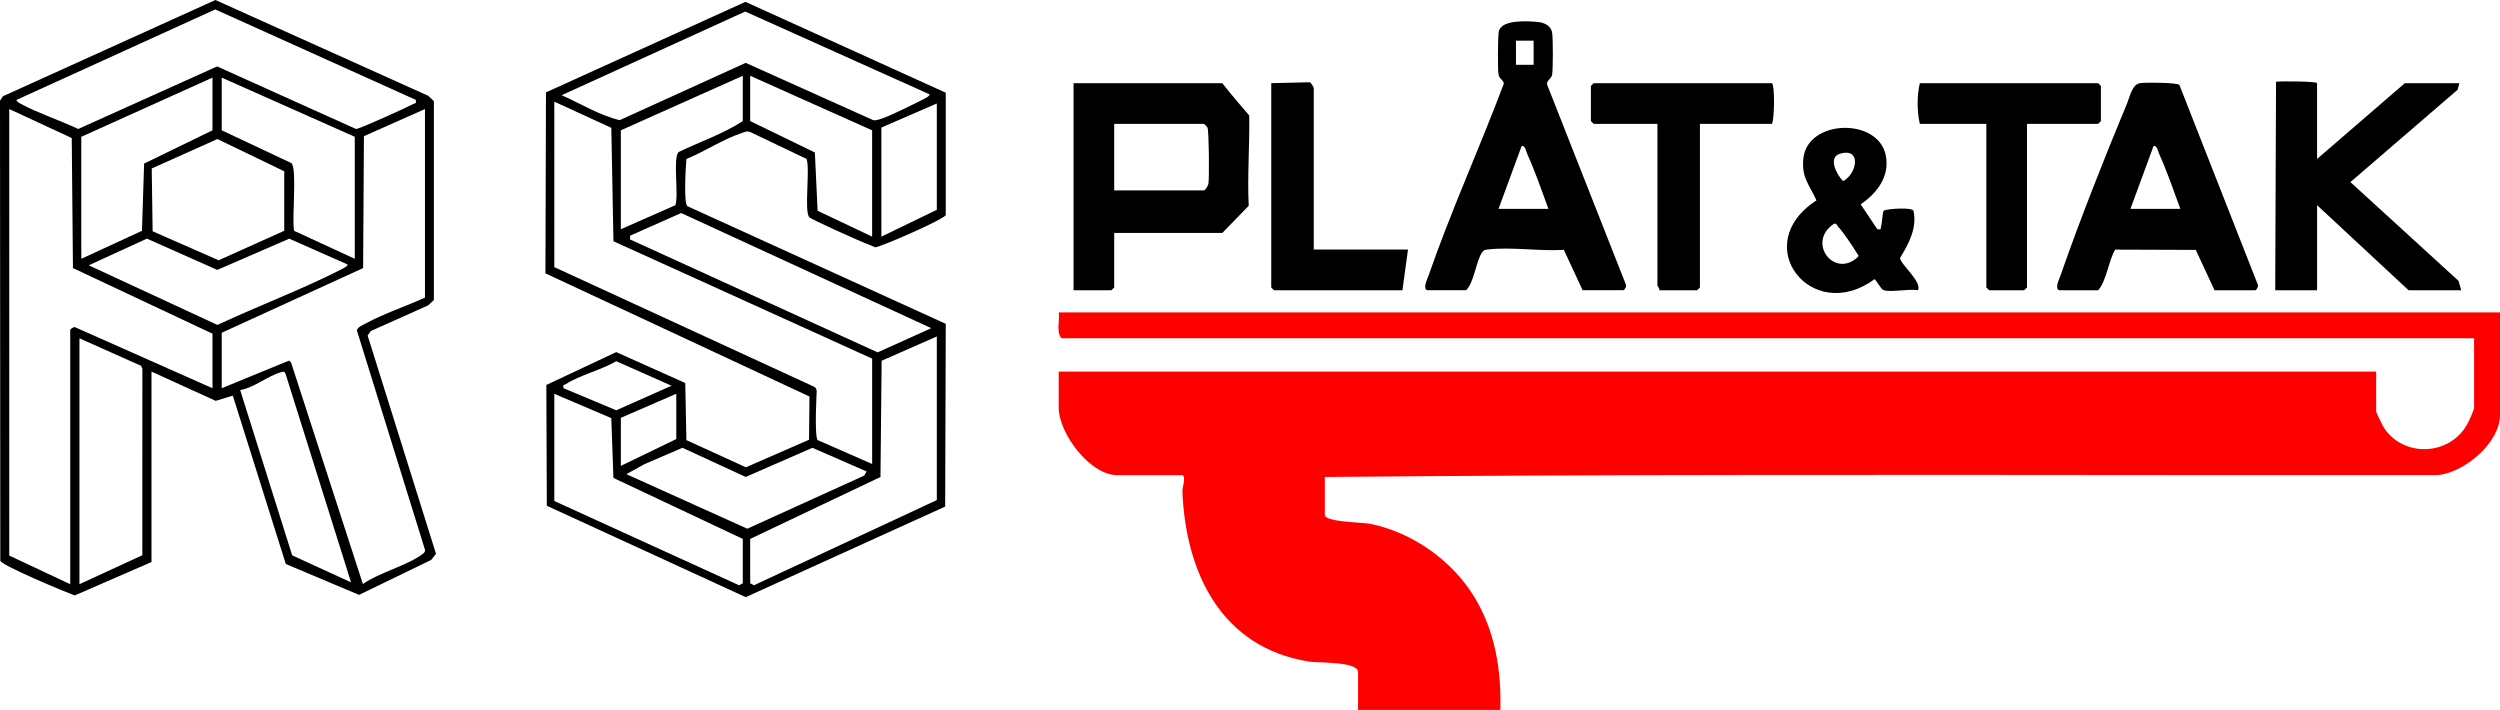 <?xml version="1.0" encoding="UTF-8"?>
<svg id="_Шар_1" data-name="Шар 1" xmlns="http://www.w3.org/2000/svg" viewBox="0 0 973.59 276.47">
  <defs>
    <style>
      .cls-1 {
        fill: red;
      }
    </style>
  </defs>
  <path id="runva_" class="cls-1" d="M853.09,185c-112.39-.08-224.88-.29-337.16.75v14.76c0,2.82,14.35,2.86,17.42,3.45,16.58,3.21,32.36,14.41,40.99,28.82,8.02,13.39,10.33,28.18,9.95,43.68h-55.41v-14.76c0-4.15-15.33-3.48-18.98-4.05-34.4-5.38-48.23-34.85-49.44-66.51-.04-1.17,1.75-6.12-.3-6.12h-25.19c-10.42,0-22.67-16.19-22.67-26.28v-14.04h513.06v15.48c0,.57,2.68,5.93,3.28,6.79,8.06,11.54,25.89,10.23,32.35-2.1.61-1.17,2.51-5.17,2.51-6.13v-27H413.4c-2.2-2.49-.63-6.88-1.08-10.08h561.27v39.96c0,10.79-13.81,22.37-24.11,23.39"/>
  <path id="_1-s" data-name="1-s" d="M368.31,36.11v47.65c-.53,1.55-23.94,11.88-27.42,12.57-1.5-.71-3.07-1.27-4.61-1.89-2.62-1.07-20.34-8.97-21.11-9.84-2.09-2.34.37-18.6-1.06-22.7l-21.96-10.49c-1.39-.59-2.54.18-3.79.59-6.77,2.21-14.31,7.22-21.04,9.91-.28,2.89-1.12,17.15.36,18.37l100.63,45.83-.23,71.17-77.67,35.27-77.46-35.58-.19-47.05,27.23-12.8,26.87,12.04.45,22.24,23.16,10.58,24.6-10.73.17-16.83-102.83-47.97.21-70.48L290.3.72l78.01,35.39ZM361.95,36.72L290.22,4.49l-71.48,32.58c7.38,3.26,14.71,7.87,22.6,9.72l49.06-22.31,49.67,22.31c.88.19,1.64-.11,2.46-.32,3.16-.82,13.31-5.91,16.8-7.68.54-.27,3.05-1.47,2.61-2.06ZM289.27,29.51l-47.49,21.24v38.52l21.23-9.35c1.4-3.98-1.06-18.27,1.26-20.71,8.27-4,17.38-7.07,25-12.06v-17.64ZM339.64,92.15v-41.4l-47.49-21.24v17.64l25.19,12.23,1.06,22.7,21.24,10.07ZM215.87,39.59v64.44l101.03,46.51c.8.36,1.01.91,1.16,1.72,0,0-.96,17.2.33,19.11l21.26,9.33v-41.04l-100.75-45.71-.83-44.17-22.19-10.19ZM364.83,40.31l-21.59,9.36v42.48l21.59-10.44v-41.4ZM265.29,82.96l-19.92,8.83v1.45s96.41,43.99,96.41,43.99l20.88-9.43-97.37-44.83ZM292.15,209.87v17.28l1.47.77,71.21-33.17v-63.72l-21.49,9.46-.45,45.27-50.74,24.11ZM261.52,150.22l-21.54-9.56c-5.57,3.36-14.37,5.48-19.58,8.92-.68.45-1.3-.09-.93,1.6l20.51,8.6c6.78-3.01,21.54-9.56,21.54-9.56ZM215.87,153.35v41.76l71.93,32.81,1.47-.77v-17.28l-50.38-23.75-.83-23.29-22.19-9.47ZM263.37,153.35l-21.59,9.36v18.72l21.59-10.44v-17.64ZM337.48,183.6l-21.1-9.21-25.97,11.35-24.64-11.35-14.89,6.42-6.94,3.85,47.08,21.24,45.55-20.69.92-1.61Z"/>
  <path id="_1-r" data-name="1-r" d="M59.01,218.87l-29.86,13c-3.77-1.29-28.38-11.61-29.03-13.48l-.12-179.17,1.14-1.74L83.89,0l82.84,37.29,2.24,2.08v77.48s-2.24,2.08-2.24,2.08l-22.37,10.01-1.19,1.73,26.62,84.99-1.87,2.39-28.08,13.62-28.54-12.03-20.64-65.57-6.66,2.04-25-11.4v74.16ZM6.48,38.88c-.35.47,1.17,1.32,1.65,1.58,6.84,3.67,15.24,6.41,22.33,9.77l54.09-24.36,54.08,24.36c1.21.1,20-8.47,22.35-9.75.83-.45,1.22.04.92-1.6L83.82,3.67M82.75,50.75v-20.52l-51.09,23.04v47.52l23.63-10.91.83-26.18,26.63-12.95ZM138.16,53.27l-51.81-23.04v20.52l27.16,12.78c2.26,2.35.07,21.94,1.02,26.35l23.63,10.91v-47.52ZM82.75,151.19v-21.24l-54.34-25.55-.47-50.65L3.6,42.47v173.88l23.75,11.16v-99c0-.36,1.2-1.18,1.8-1.12l53.6,23.8ZM165.5,42.47l-23.77,10.56-.32,51.37-55.06,25.19v21.6l26.17-10.75.81.66,27.99,86.34c6.16-4.39,17.37-7.23,23.02-11.53.64-.49,1.21-.77,1.19-1.73l-26.56-85.54c.31-1.24,2.18-2,3.23-2.57,7.03-3.82,15.92-6.83,23.3-10.17V42.47ZM110.69,89.87v-23.17s-26.03-12.55-26.03-12.55l-25.57,11.46.35,24.46,25.7,11.29,25.54-11.48ZM135.28,102.96l-22.65-10.01-28.02,12.16-27.4-12.18-22.65,10.39,50.12,23.22c15.69-7.32,32.6-13.71,48-21.51.49-.25,3.06-1.47,2.61-2.06ZM30.94,131.75v95.76l24.49-11.28.02-72.63-.5-1.13-24.02-10.72ZM113.78,216.27l22.93,10.52-25.55-81.36c-.57-1.01-.97-.65-1.81-.43-4.97,1.31-10.43,6.03-15.81,6.91"/>
  <path id="A" d="M555.87,113.03c-1.99-.56.05-4.51.54-5.94,8.66-24.94,19.91-49.71,29.22-74.48.11-1.21-1.71-1.81-2.04-3.48-.36-1.8-.31-15.58.14-17.12,1.31-4.49,11.42-3.82,15.37-3.43,2.3.23,4.85,1.44,5.34,4.02.39,2.04.4,14.54,0,16.53-.37,1.84-2.47,2.23-1.88,3.98l30.56,77.56c.5.77-.46,2.35-.96,2.35h-15.83l-7.31-15.72c-9.26.6-20.41-1.2-29.43-.16-1.26.15-1.6.06-2.42,1.18-2.28,3.15-3.02,11.47-6.18,14.7h-15.11ZM597.25,15.83h-6.88v9.41h6.88s0-9.41,0-9.41ZM583.58,81.35h19.43c-2.62-7.2-5.18-14.58-8.32-21.57-.41-.92-.78-3.32-2.11-2.91l-9,24.48Z"/>
  <path id="P" d="M433.91,90.71v21.24l-1.08,1.08h-14.75V32.39h57.93c2.85,3.8,10.48,12.56,10.48,12.56.23,10.75-.78,23.97-.19,35.18l-10.29,10.59h-42.1ZM433.91,74.15h34.9c.54,0,1.63-1.75,1.78-2.54.4-2.09.23-20.68-.35-21.93-.16-.34-1.3-1.45-1.43-1.45h-34.9v25.92Z"/>
  <path id="K" d="M886.37,31.84c1.44-.27,15.98-.2,15.98.55v29.52l34.18-29.52h21.23l-.68,2.56-41.75,35.96,42.12,38.48,1.04,3.64h-20.51l-35.62-33.12v32.04l-.04,1.08h-16.27"/>
  <path id="A-2" d="M823.78,97.21c-2.28,3.15-3.54,12.59-6.7,15.82h-15.11c-1.99-.56.05-4.51.54-5.94,7.56-21.76,17.05-45.63,25.9-66.96,1.15-2.76,1.94-7.39,5.18-7.78,2.17-.26,14.32-.25,15.16.76l30.46,77.58c.5.77-.46,2.35-.96,2.35h-15.83l-7.31-15.72M829.67,81.35h19.43c-2.62-7.2-5.18-14.58-8.32-21.57-.41-.92-.78-3.32-2.11-2.91"/>
  <path id="T-1" d="M690.07,32.39c1.1.7,1.03,13.68,0,15.84h-28.06v63.72l-1.08,1.08h-14.75c.23-.71-.72-1.56-.72-1.8v-63h-24.83l-1.08-1.08v-13.68l1.08-1.08h69.44Z"/>
  <path id="T-2" d="M789.38,48.23v63.72l-1.08,1.08h-13.67l-1.08-1.08v-63.72h-25.9c-1.14-5.01-1.14-10.84,0-15.84h69.44l1.08,1.08v13.68l-1.08,1.08h-27.7Z"/>
  <path id="_" data-name="&amp;amp;" d="M733.61,113.03c-1.14-.32-3.13-4.3-3.6-4.31-24.48,18.03-49.27-13.45-22.61-30.68-2.84-6.23-5.95-8.99-5.09-16.5,1.72-15.05,28.98-15.87,32.06-1.12,1.71,8.21-3.37,14.79-9.76,19.15l6.49,9.69c1.87.23,1.13-.02,1.45-1.04.45-1.46.52-5.8,1.11-6.24,2.01-.74,10.58-1.29,11.5.04,1.53,6.66-1.84,12.99-5.21,18.41-.14,2.24,8.75,9.34,6.96,12.6-3.56-.63-10.23.86-13.31,0ZM716.48,59.89c-4.76,1.47-1.1,8.36,1.3,10.65,5.53-2.94,7.23-13.28-1.3-10.65ZM714.23,87.14c-10.74,7.1-.16,21.18,8.93,13.27,1.1-.95.45-.97-.13-1.99-1.18-2.11-5.58-8.5-7.18-10.11-.48-.49-.59-1.46-1.63-1.17Z"/>
  <path id="L" d="M511.62,97.19h36.7l-2.16,15.84h-50.01l-1.08-1.08V32.39l15.11-.36c.32.2,1.44,1.96,1.44,2.16v63Z"/>
</svg>